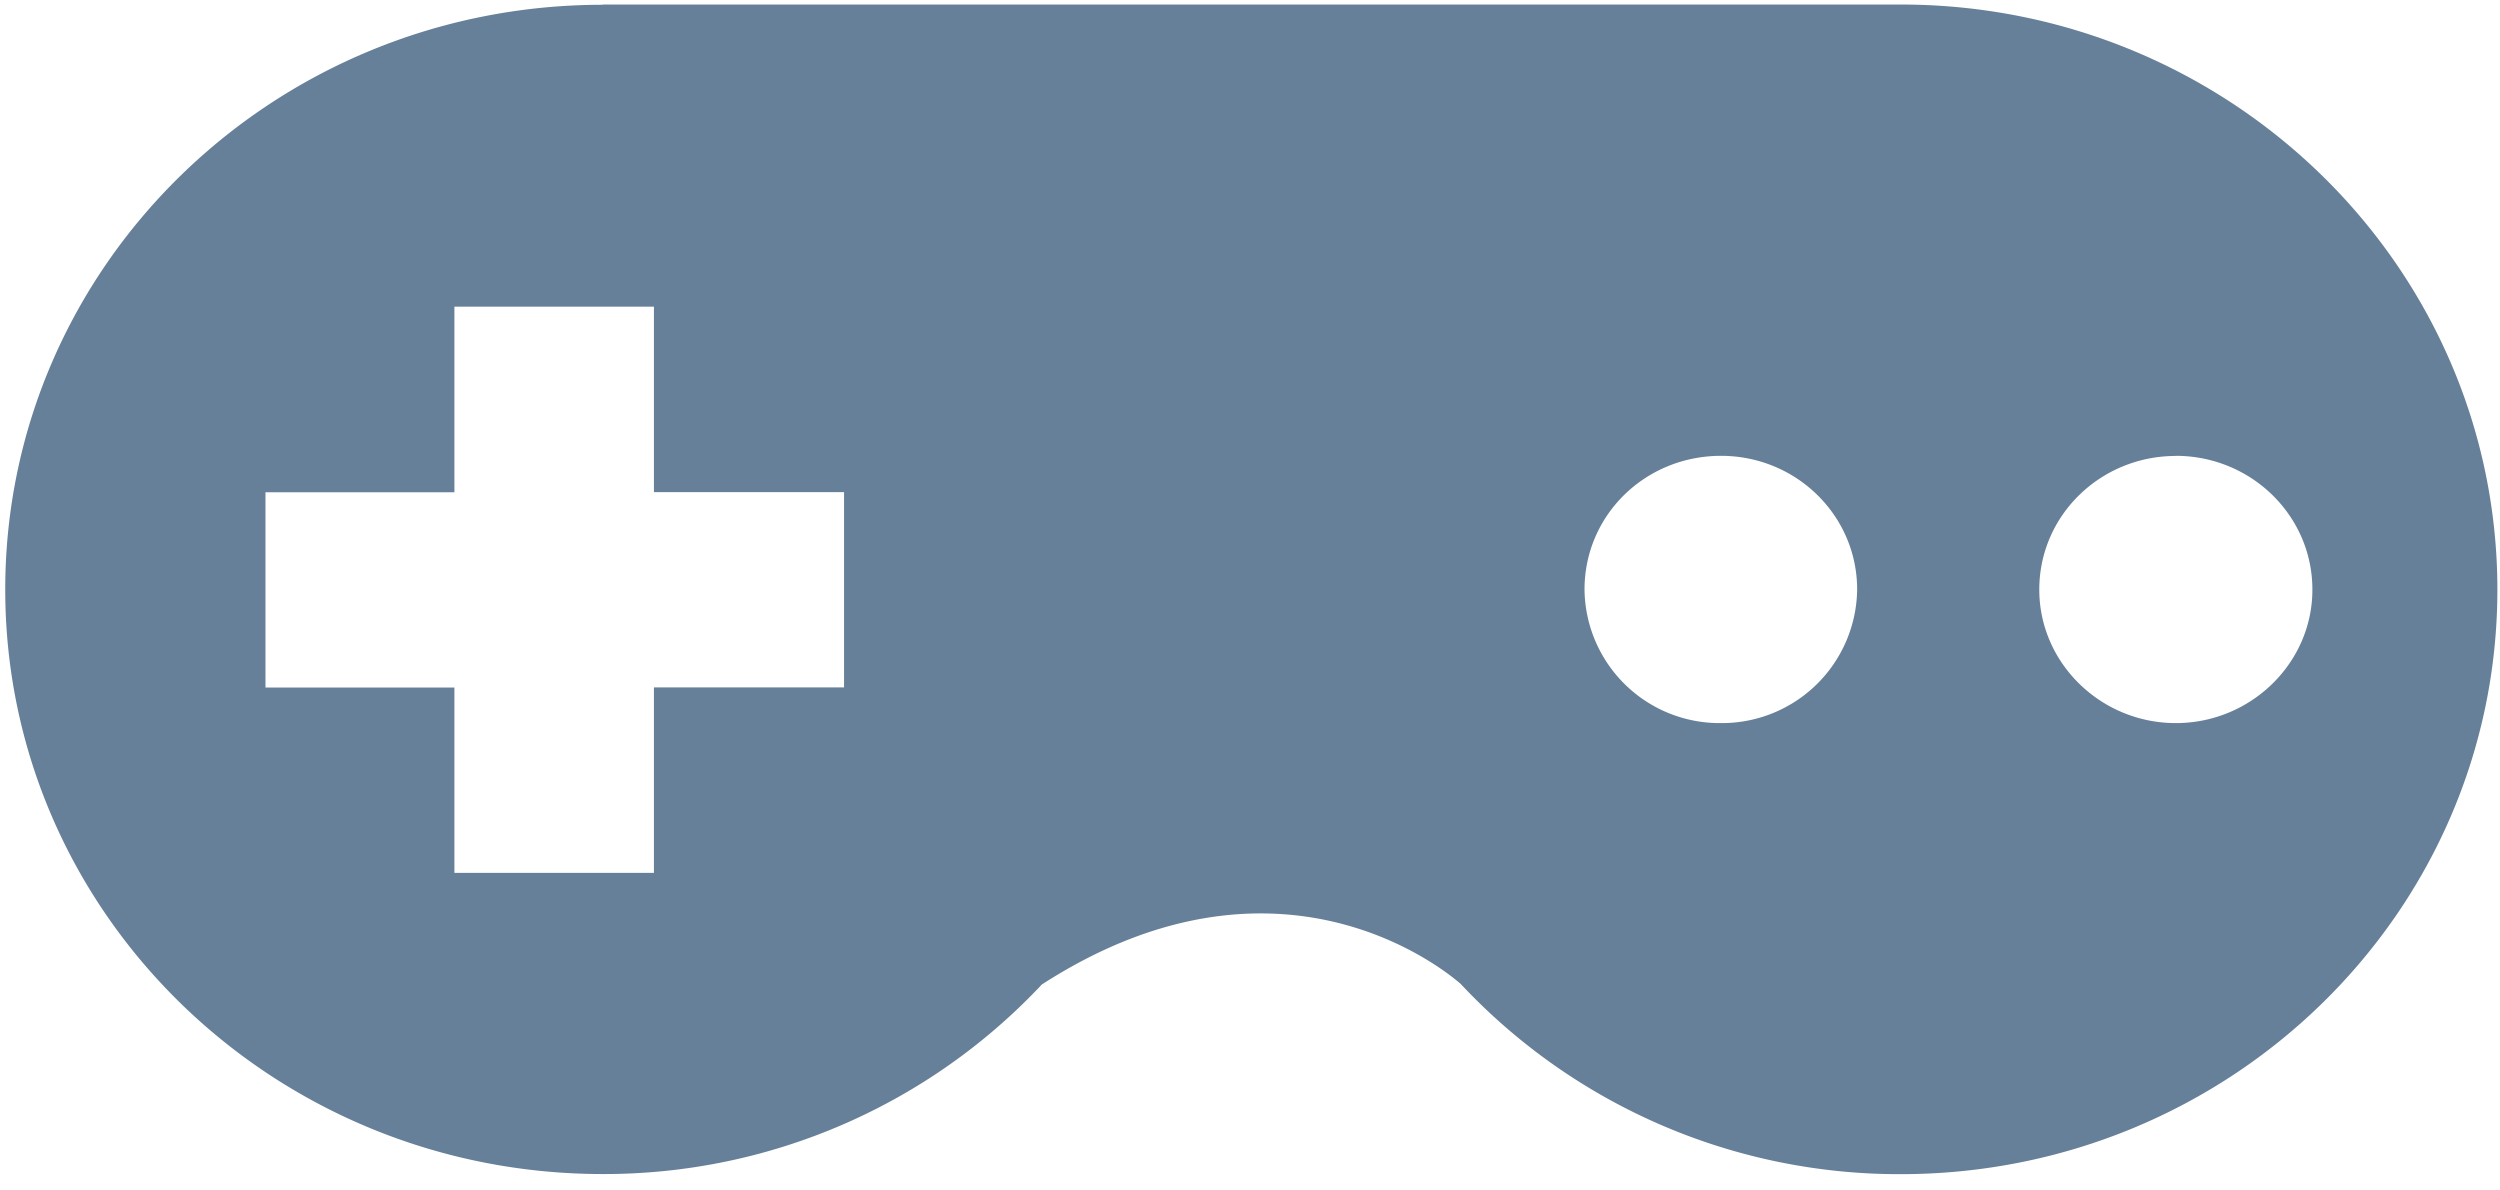 <svg xmlns="http://www.w3.org/2000/svg" width="21" height="10" viewBox="0 0 21 10">
    <path fill="#678099" fill-rule="nonzero" d="M5.064.04C2.289.04.044 2.24.044 4.952s2.245 4.91 5.02 4.91a5.04 5.04 0 0 0 3.69-1.595c.005 0 .008-.004.008-.004 2.07-1.328 3.5 0 3.506 0a5.042 5.042 0 0 0 3.697 1.6c2.769 0 5.013-2.2 5.013-4.91S18.734.038 15.965.038H5.064zM3.817 2.576h1.676v1.558H7.09v1.64H5.493v1.558H3.817V5.775H2.23v-1.64h1.587V2.577zm10.64 1.253c.63 0 1.143.5 1.143 1.123a1.136 1.136 0 0 1-1.143 1.122 1.135 1.135 0 0 1-1.147-1.122c0-.625.51-1.123 1.147-1.123zm3.82 0c.63 0 1.147.5 1.147 1.123.001.617-.517 1.122-1.147 1.122S17.13 5.57 17.13 4.953c0-.625.516-1.123 1.147-1.123z"/>
</svg>
